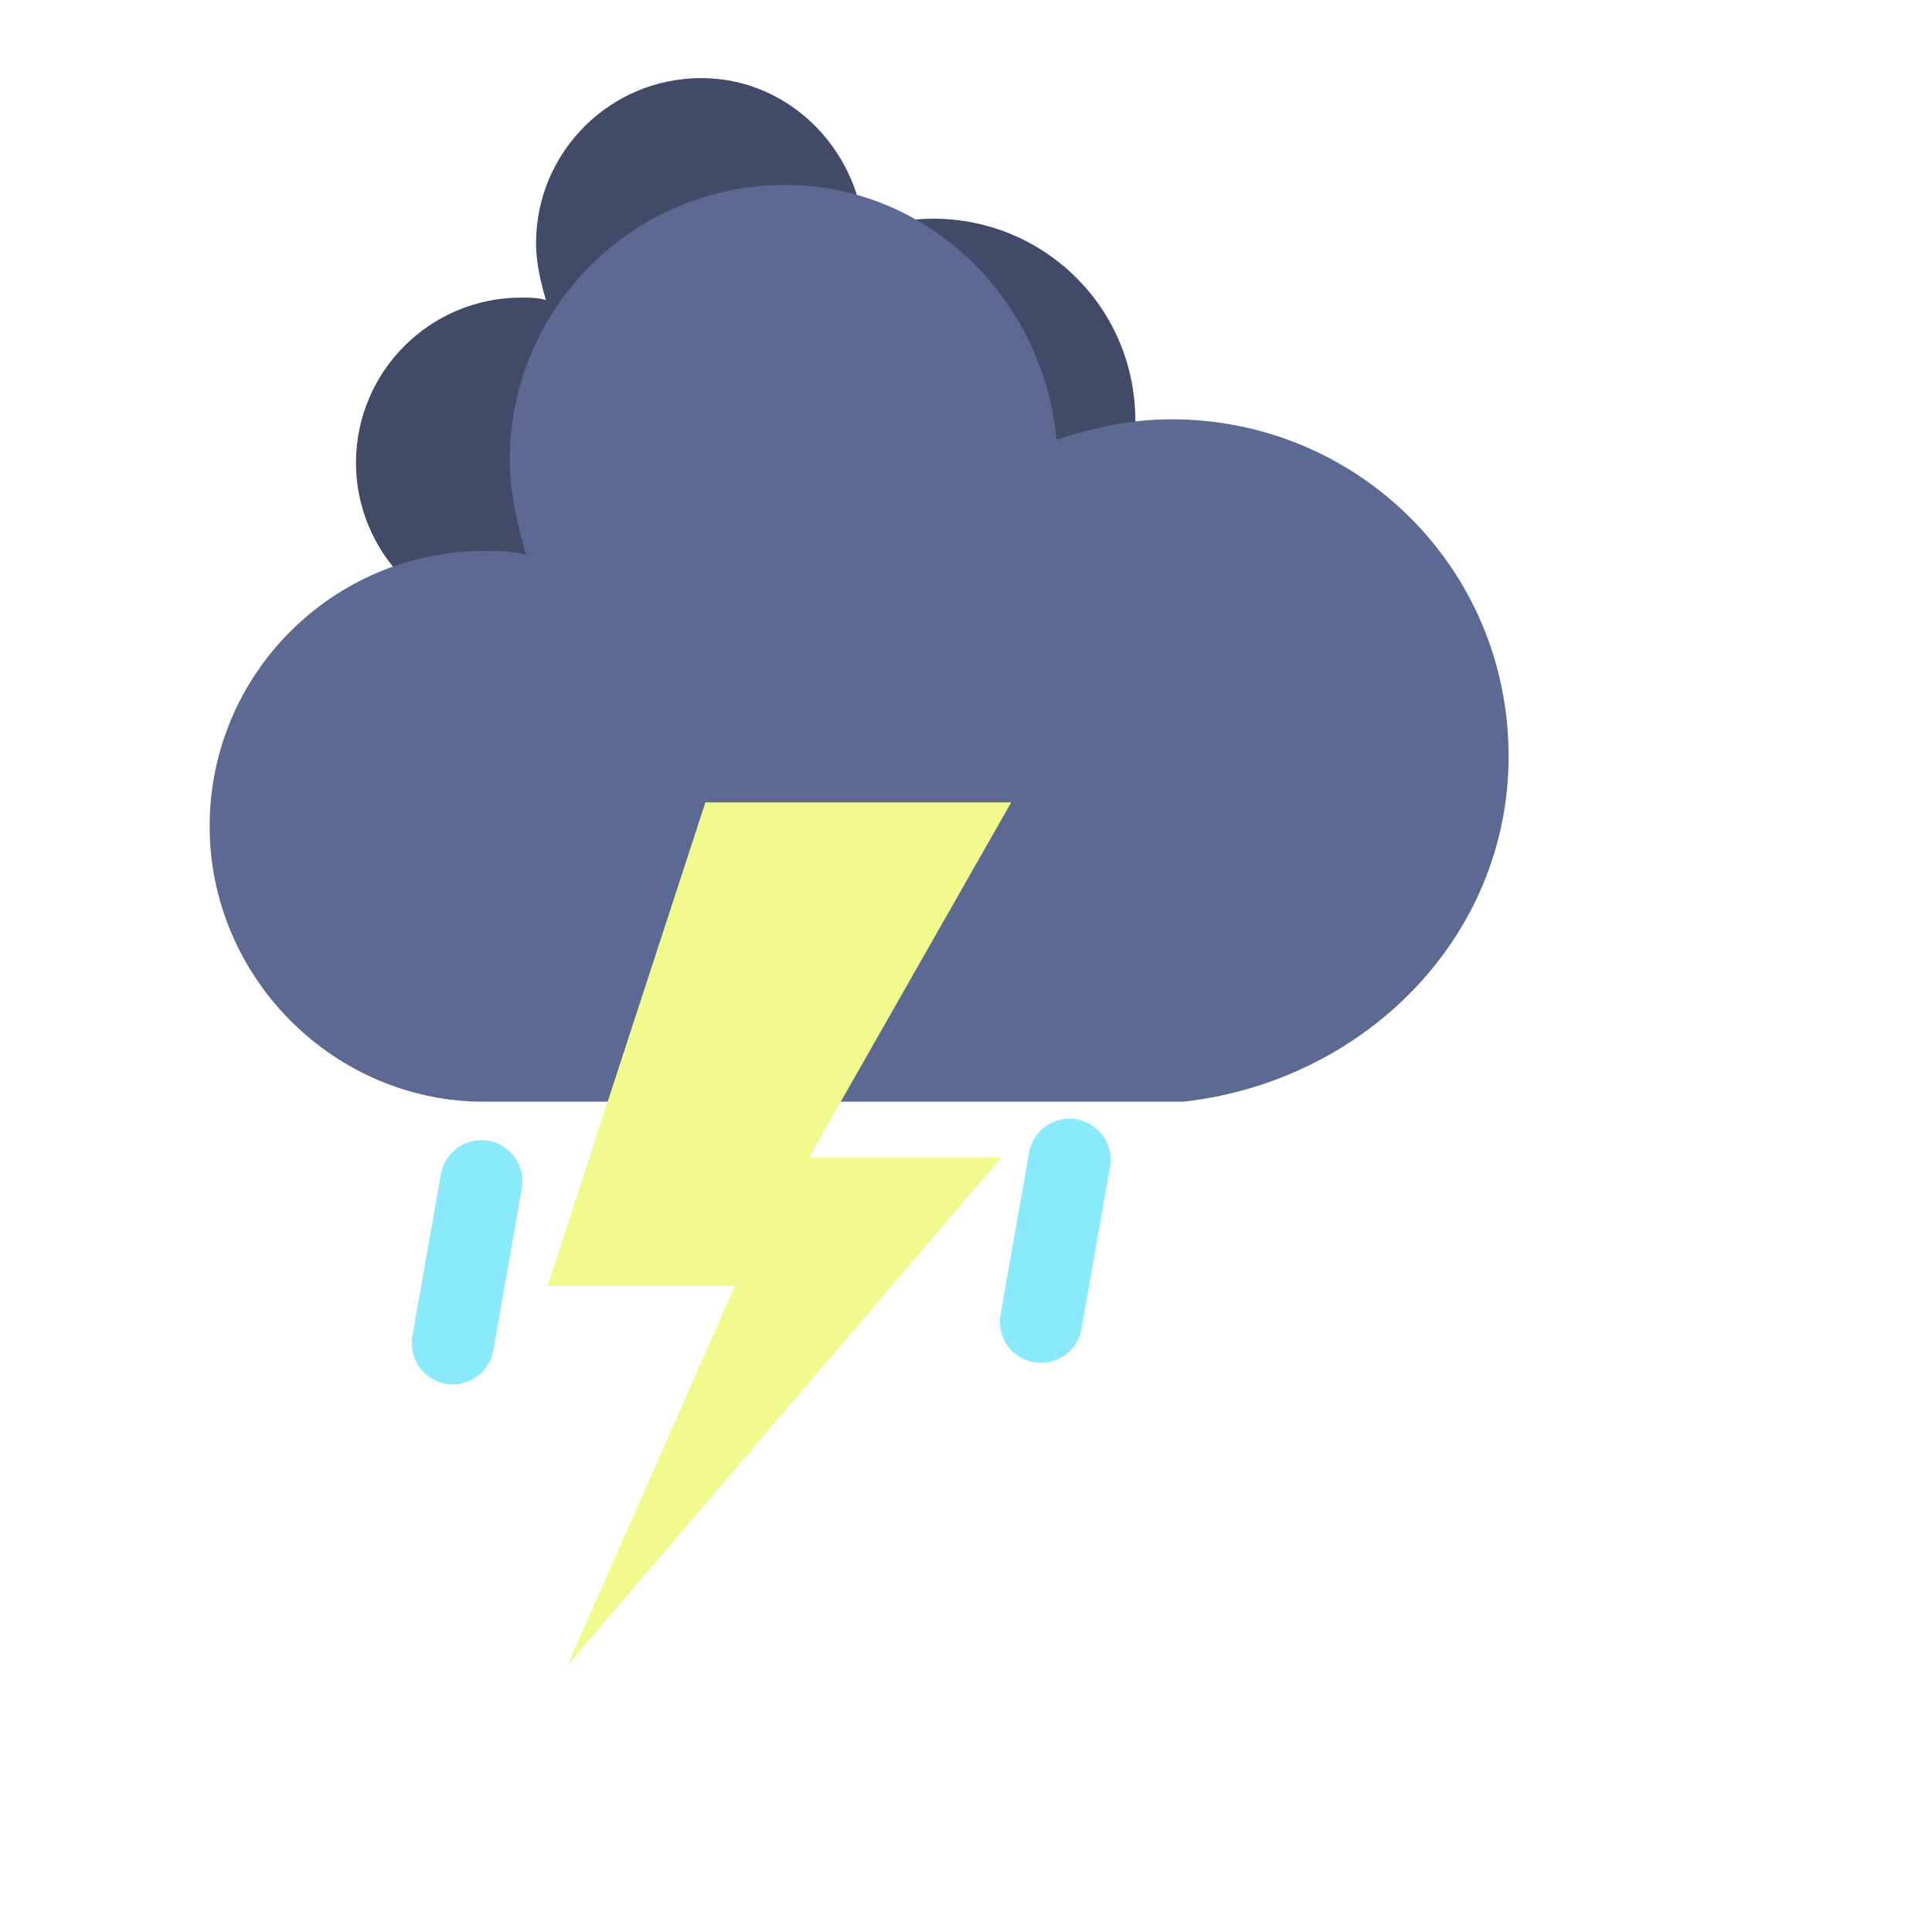 <?xml version="1.0" encoding="utf-8"?>
<svg xmlns="http://www.w3.org/2000/svg" xmlns:xlink="http://www.w3.org/1999/xlink" version="1.1" width="47" height="47" viewbox="0 0 17 17">
<defs>
	<filter id="blur" width="200%" height="200%">
		<feComponentTransfer>
			<feFuncA type="linear" slope="0.05"/>
		</feComponentTransfer>
		<feMerge> 
			<feMergeNode/>
			<feMergeNode in="SourceGraphic"/> 
		</feMerge>
	</filter>
	<style type="text/css"><![CDATA[
/* CLOUDS */
@keyframes am-weather-cloud-1 {
0% {
		-webkit-transform: translate(-5px,0px);
		-moz-transform: translate(-5px,0px);
		-ms-transform: translate(-5px,0px);
		transform: translate(-5px,0px);
	}
	50% {
		-webkit-transform: translate(10px,0px);
		-moz-transform: translate(10px,0px);
		-ms-transform: translate(10px,0px);
		transform: translate(10px,0px);
	}
	100% {
		-webkit-transform: translate(-5px,0px);
		-moz-transform: translate(-5px,0px);
		-ms-transform: translate(-5px,0px);
		transform: translate(-5px,0px);
	}
}
.am-weather-cloud-1 {
	-webkit-animation-name: am-weather-cloud-1;
	-moz-animation-name: am-weather-cloud-1;
	animation-name: am-weather-cloud-1;
	-webkit-animation-duration: 10s;
	-moz-animation-duration: 10s;
	animation-duration: 10s;
	-webkit-animation-timing-function: linear;
	-moz-animation-timing-function: linear;
	animation-timing-function: linear;
	-webkit-animation-iteration-count: infinite;
	-moz-animation-iteration-count: infinite;
	animation-iteration-count: infinite;
}
/* RAIN */
@keyframes am-weather-rain {
	0% {
		stroke-dashoffset: 0;
	}
	100% {
		stroke-dashoffset: -100;
	}
}
.am-weather-rain-1 {
	-webkit-animation-name: am-weather-rain;
	-moz-animation-name: am-weather-rain;
	-ms-animation-name: am-weather-rain;
	animation-name: am-weather-rain;
	-webkit-animation-duration: 8s;
	-moz-animation-duration: 8s;
	-ms-animation-duration: 8s;
	animation-duration: 8s;
	-webkit-animation-timing-function: linear;
	-moz-animation-timing-function: linear;
	-ms-animation-timing-function: linear;
	animation-timing-function: linear;
	-webkit-animation-iteration-count: infinite;
	-moz-animation-iteration-count: infinite;
	-ms-animation-iteration-count: infinite;
	animation-iteration-count: infinite;
}
.am-weather-rain-2 {
	-webkit-animation-name: am-weather-rain;
	-moz-animation-name: am-weather-rain;
	-ms-animation-name: am-weather-rain;
	animation-name: am-weather-rain;
	-webkit-animation-delay: 0.25s;
	-moz-animation-delay: 0.25s;
	-ms-animation-delay: 0.25s;
	animation-delay: 0.25s;
	-webkit-animation-duration: 8s;
	-moz-animation-duration: 8s;
	-ms-animation-duration: 8s;
	animation-duration: 8s;
	-webkit-animation-timing-function: linear;
	-moz-animation-timing-function: linear;
	-ms-animation-timing-function: linear;
	animation-timing-function: linear;
	-webkit-animation-iteration-count: infinite;
	-moz-animation-iteration-count: infinite;
	-ms-animation-iteration-count: infinite;
	animation-iteration-count: infinite;
}
/* STROKE */
@keyframes am-weather-stroke {
	0% {
		-webkit-transform: translate(0.0px,0.0px);
		-moz-transform: translate(0.0px,0.0px);
		-ms-transform: translate(0.0px,0.0px);
		transform: translate(0.0px,0.0px);
	}
	6% {
		-webkit-transform: translate(0.0px,0.0px);
		-moz-transform: translate(0.0px,0.0px);
		-ms-transform: translate(0.0px,0.0px);
		transform: translate(0.0px,0.0px);
	}
	7% {
		-webkit-transform: translate(0.4px,0.0px);
		-moz-transform: translate(0.4px,0.0px);
		-ms-transform: translate(0.4px,0.0px);
		transform: translate(0.4px,0.0px);
	}
	8% {
		-webkit-transform: translate(0.0px,0.0px);
		-moz-transform: translate(0.0px,0.0px);
		-ms-transform: translate(0.0px,0.0px);
		transform: translate(0.0px,0.0px);
	}
	9% {
		-webkit-transform: translate(-0.4px,0.0px);
		-moz-transform: translate(-0.4px,0.0px);
		-ms-transform: translate(-0.4px,0.0px);
		transform: translate(-0.4px,0.0px);
	}
	10% {
		-webkit-transform: translate(0.0px,0.0px);
		-moz-transform: translate(0.0px,0.0px);
		-ms-transform: translate(0.0px,0.0px);
		transform: translate(0.0px,0.0px);
	}
	11% {
		fill: #f1fa8c;
		-webkit-transform: translate(0.0px,0.0px);
		-moz-transform: translate(0.0px,0.0px);
		-ms-transform: translate(0.0px,0.0px);
		transform: translate(0.0px,0.0px);
	}
	12% {
		fill: white;
		-webkit-transform: translate(-1px,5.0px);
		-moz-transform: translate(-1px,5.0px);
		-ms-transform: translate(-1px,5.0px);
		transform: translate(-1px,5.0px);
	}
	13% {
		fill: #f1fa8c;
	}
	14% {
		-webkit-transform: translate(0.0px,0.0px);
		-moz-transform: translate(0.0px,0.0px);
		-ms-transform: translate(0.0px,0.0px);
		transform: translate(0.0px,0.0px);
	}
	100% {
		-webkit-transform: translate(0.0px,0.0px);
		-moz-transform: translate(0.0px,0.0px);
		-ms-transform: translate(0.0px,0.0px);
		transform: translate(0.0px,0.0px);
	}
}
.am-weather-stroke {
	-webkit-animation-name: am-weather-stroke;
	-moz-animation-name: am-weather-stroke;
	animation-name: am-weather-stroke;
	-webkit-animation-duration: 15s;
	-moz-animation-duration: 15s;
	animation-duration: 15s;
	-webkit-animation-timing-function: linear;
	-moz-animation-timing-function: linear;
	animation-timing-function: linear;
	-webkit-animation-iteration-count: infinite;
	-moz-animation-iteration-count: infinite;
	animation-iteration-count: infinite;
}]]></style>
	</defs>
	<g filter="url(#blur)" id="thunder">
		<g transform="translate(9,-5)">
			<g class="am-weather-cloud-1">
				<path d="M47.7,35.4     c0-4.6-3.7-8.2-8.2-8.2c-1,0-1.9,0.2-2.8,0.5c-0.3-3.4-3.1-6.2-6.6-6.2c-3.7,0-6.7,3-6.7,6.7c0,0.8,0.2,1.6,0.4,2.3     c-0.3-0.1-0.7-0.1-1-0.1c-3.7,0-6.7,3-6.7,6.7c0,3.6,2.9,6.6,6.5,6.7l17.2,0C44.2,43.3,47.7,39.8,47.7,35.4z" fill="#414a67" transform="translate(-10,-6), scale(0.6)"/>
			</g>
			<g>
				<path d="M47.7,35.4     c0-4.6-3.7-8.2-8.2-8.2c-1,0-1.9,0.2-2.8,0.5c-0.3-3.4-3.1-6.2-6.6-6.2c-3.7,0-6.7,3-6.7,6.7c0,0.8,0.2,1.6,0.4,2.3     c-0.3-0.1-0.7-0.1-1-0.1c-3.7,0-6.7,3-6.7,6.7c0,3.6,2.9,6.6,6.5,6.7l17.2,0C44.2,43.3,47.7,39.8,47.7,35.4z" fill="#5c6992" transform="translate(-20,-12)"/>
			</g>
			<g transform="translate(-9,28), scale(1.2)">
				<polygon class="am-weather-stroke" fill="#f1fa8c" points="14.3,-2.9 20.5,-2.9 16.4,4.3 20.3,4.3 11.5,14.6 14.9,6.9 11.1,6.9"/>
			</g>
			<g transform="translate(22,28), rotate(10)">
				<line class="am-weather-rain-1" fill="none" stroke="#8be9fe" stroke-dasharray="4,7" stroke-linecap="round" stroke-width="2" transform="translate(-18,9)" x1="0" x2="0" y1="0" y2="8"/>
				<line class="am-weather-rain-2" fill="none" stroke="#8be9fe" stroke-dasharray="4,7" stroke-linecap="round" stroke-width="2" transform="translate(-4,6)" x1="0" x2="0" y1="0" y2="8"/>
			</g>
		</g>

	</g>
</svg>